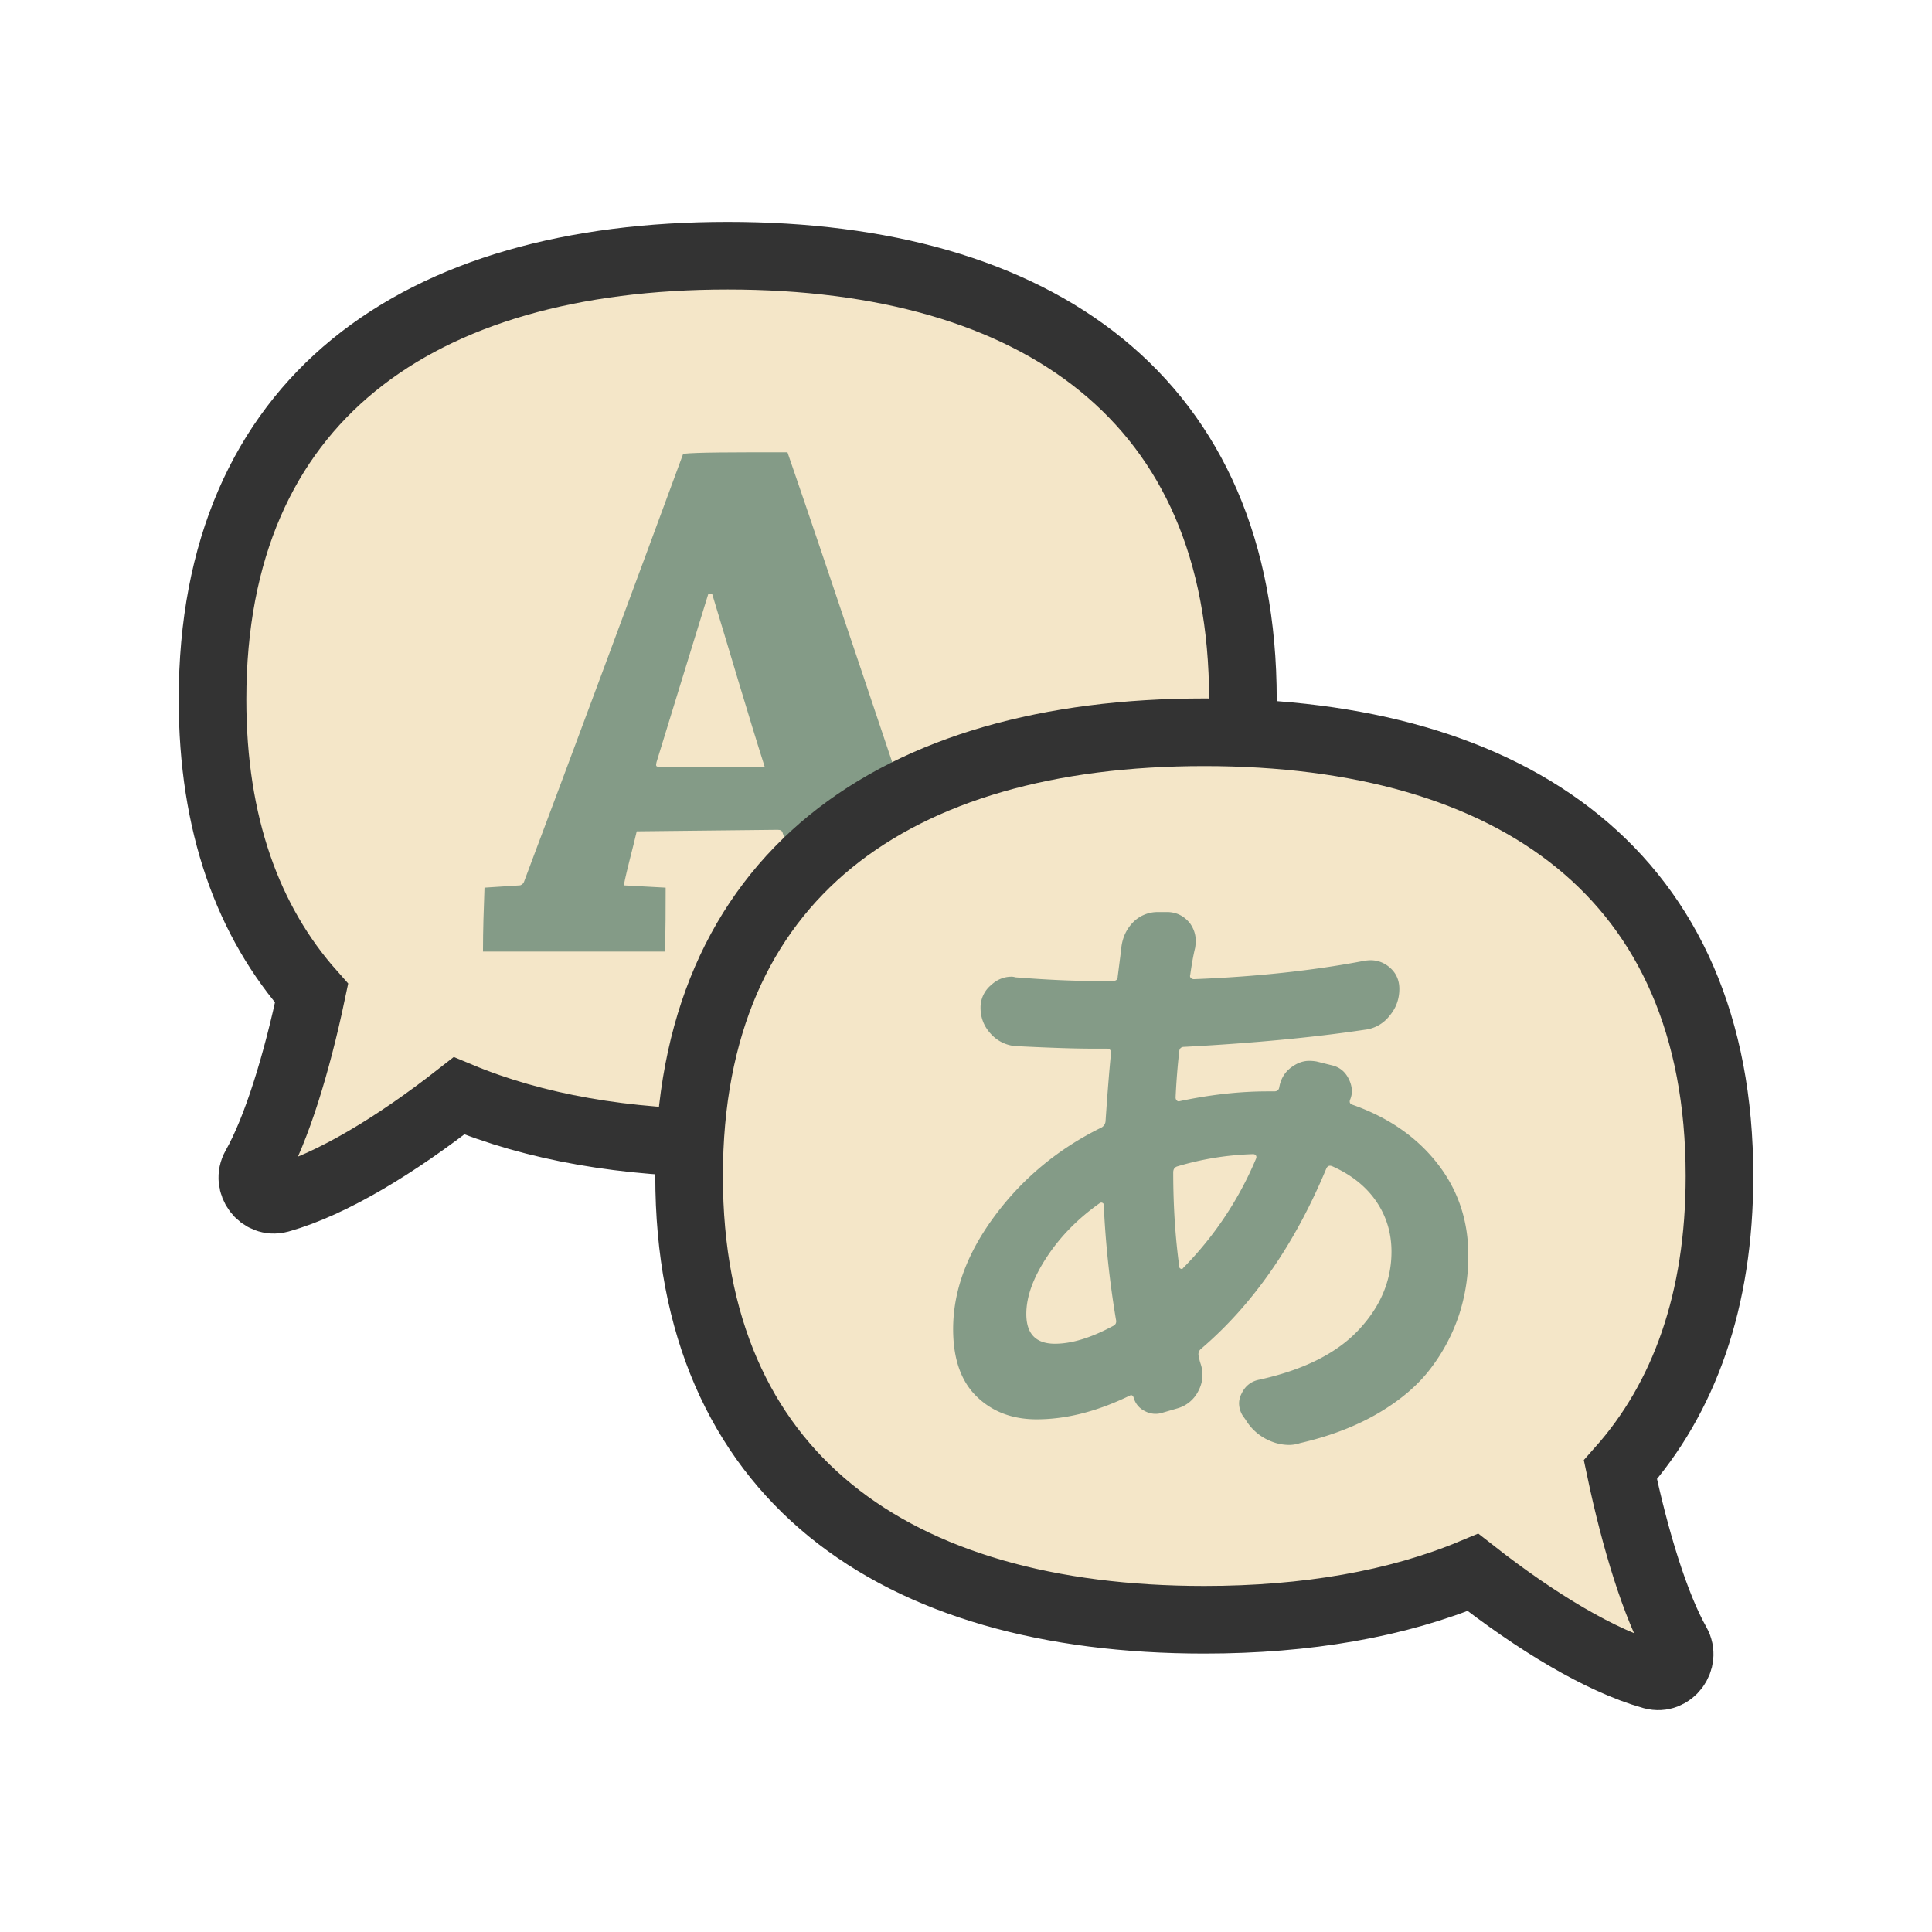<?xml version="1.0"?><svg version="1.1" id="Layer_1" xmlns="http://www.w3.org/2000/svg" x="0" y="0" viewBox="0 0 100 100" xml:space="preserve"><g><path d="M37.667 13.235C21.624 13.235 11 20.666 11 36.203c0 6.451 1.837 11.501 5.128 15.205-.77 3.656-1.815 7.041-2.921 8.995-.483.854.306 1.914 1.252 1.656l.03-.008c2.674-.755 6.002-2.772 9.27-5.332 3.924 1.639 8.619 2.452 13.907 2.452 16.043 0 26.667-7.431 26.667-22.968 0-15.537-10.624-22.968-26.666-22.968z" fill="#f4e6c8" stroke="#333" stroke-width="3.5" stroke-miterlimit="10"/><g><path d="M26.891 45.828c.079 0 .197-.079.236-.197 2.403-6.382 5.87-15.72 8.234-22.142.709-.079 2.522-.079 5.398-.079 2.285 6.619 5.398 16.035 7.565 22.378l2.009.158c0 1.064 0 2.206-.039 3.309H39.223c0-1.103 0-2.246.039-3.349l1.93-.118c.079 0 .158-.079.118-.197-.197-.591-.551-1.852-.788-2.443-.039-.158-.118-.197-.276-.197l-7.289.079c-.197.867-.512 1.97-.67 2.797l2.167.118c0 1.064 0 2.206-.039 3.309h-9.416c0-1.103.039-2.246.079-3.309l1.813-.117zm9.771-15.089c-.906 2.915-1.851 6.028-2.679 8.707-.039.157-.039.236.079.236h5.516c-.827-2.6-1.773-5.831-2.718-8.943h-.198z" fill="#849b87"/></g></g><g><path d="M62.333 37.902C78.376 37.902 89 45.333 89 60.87c0 6.451-1.837 11.501-5.128 15.205.77 3.656 1.815 7.041 2.921 8.995.483.854-.306 1.914-1.252 1.656l-.03-.008c-2.674-.755-6.002-2.772-9.27-5.332-3.924 1.639-8.619 2.452-13.907 2.452-16.043 0-26.667-7.431-26.667-22.968 0-15.537 10.624-22.968 26.666-22.968z" fill="#f4e6c8" stroke="#333" stroke-width="3.5" stroke-miterlimit="10"/><path d="M66.217 56.266c.084-.463.316-.821.694-1.073.274-.189.558-.284.852-.284.126 0 .252.011.379.032l.757.189c.4.084.694.305.884.663.126.232.189.463.189.694 0 .147-.032.295-.095.442-.042.126 0 .21.126.252 1.851.652 3.314 1.662 4.387 3.03 1.073 1.368 1.61 2.956 1.61 4.765a9.824 9.824 0 0 1-.473 3.061 9.52 9.52 0 0 1-1.452 2.761c-.652.873-1.557 1.652-2.714 2.335s-2.514 1.204-4.071 1.562a1.79 1.79 0 0 1-.568.095 2.51 2.51 0 0 1-1.01-.221 2.665 2.665 0 0 1-1.231-1.073l-.158-.221a1.219 1.219 0 0 1-.189-.631c0-.168.042-.336.126-.505.189-.399.494-.642.915-.726 2.293-.505 4.008-1.362 5.144-2.572 1.136-1.21 1.704-2.561 1.704-4.055 0-.967-.263-1.835-.789-2.604-.526-.768-1.283-1.373-2.272-1.815-.147-.063-.252-.021-.316.126-1.641 3.934-3.808 7.048-6.501 9.341a.36.36 0 0 0-.095.379c.021.126.052.252.095.379.063.189.095.379.095.568 0 .295-.074.579-.221.852a1.734 1.734 0 0 1-1.073.884l-.757.221a1.156 1.156 0 0 1-.931-.079 1.09 1.09 0 0 1-.584-.71c-.042-.105-.106-.137-.189-.095-1.683.821-3.293 1.231-4.828 1.231-1.262 0-2.299-.394-3.108-1.183-.81-.789-1.215-1.951-1.215-3.487 0-1.977.721-3.934 2.162-5.87 1.441-1.936 3.266-3.45 5.475-4.544a.405.405 0 0 0 .252-.347c.105-1.536.2-2.714.284-3.535 0-.147-.074-.221-.221-.221h-.789c-.863 0-2.135-.042-3.819-.126a1.911 1.911 0 0 1-1.325-.568c-.4-.399-.6-.873-.6-1.42a1.5 1.5 0 0 1 .536-1.168c.316-.295.673-.442 1.073-.442.063 0 .126.011.189.032 1.599.126 2.956.189 4.071.189h.978c.168 0 .252-.074.252-.221l.189-1.483v-.032c.063-.526.273-.967.631-1.325a1.784 1.784 0 0 1 1.262-.505h.536c.463.021.841.221 1.136.6.189.274.284.568.284.884 0 .126-.011.252-.032.379-.084.337-.169.8-.252 1.389-.021.063-.011.116.032.158a.215.215 0 0 0 .158.063c3.219-.126 6.154-.442 8.804-.947a2.13 2.13 0 0 1 .347-.032c.337 0 .642.106.915.316.379.295.568.684.568 1.168 0 .526-.168.989-.505 1.389a1.89 1.89 0 0 1-1.294.726c-2.672.4-5.786.694-9.341.884-.147 0-.232.074-.252.221a36.042 36.042 0 0 0-.189 2.398c0 .063.021.116.063.158.042.042.095.053.158.032 1.578-.336 3.093-.505 4.544-.505h.347c.151-.002.235-.076.256-.223zM54.604 69.552c.863 0 1.862-.305 2.998-.915.147-.063.2-.179.158-.347a49.81 49.81 0 0 1-.631-5.933c0-.042-.021-.074-.063-.095a.134.134 0 0 0-.126 0c-1.136.8-2.057 1.736-2.761 2.809-.705 1.073-1.057 2.051-1.057 2.935-.002 1.031.493 1.546 1.482 1.546zm6.343-9.183c-.147.042-.221.147-.221.316 0 1.725.105 3.356.316 4.892 0 .042.026.074.079.095.052.021.089.011.11-.032a17.921 17.921 0 0 0 3.787-5.681c.021-.063.016-.115-.016-.158-.032-.042-.079-.063-.142-.063a15.196 15.196 0 0 0-3.913.631z" fill="#849b87"/></g></svg>